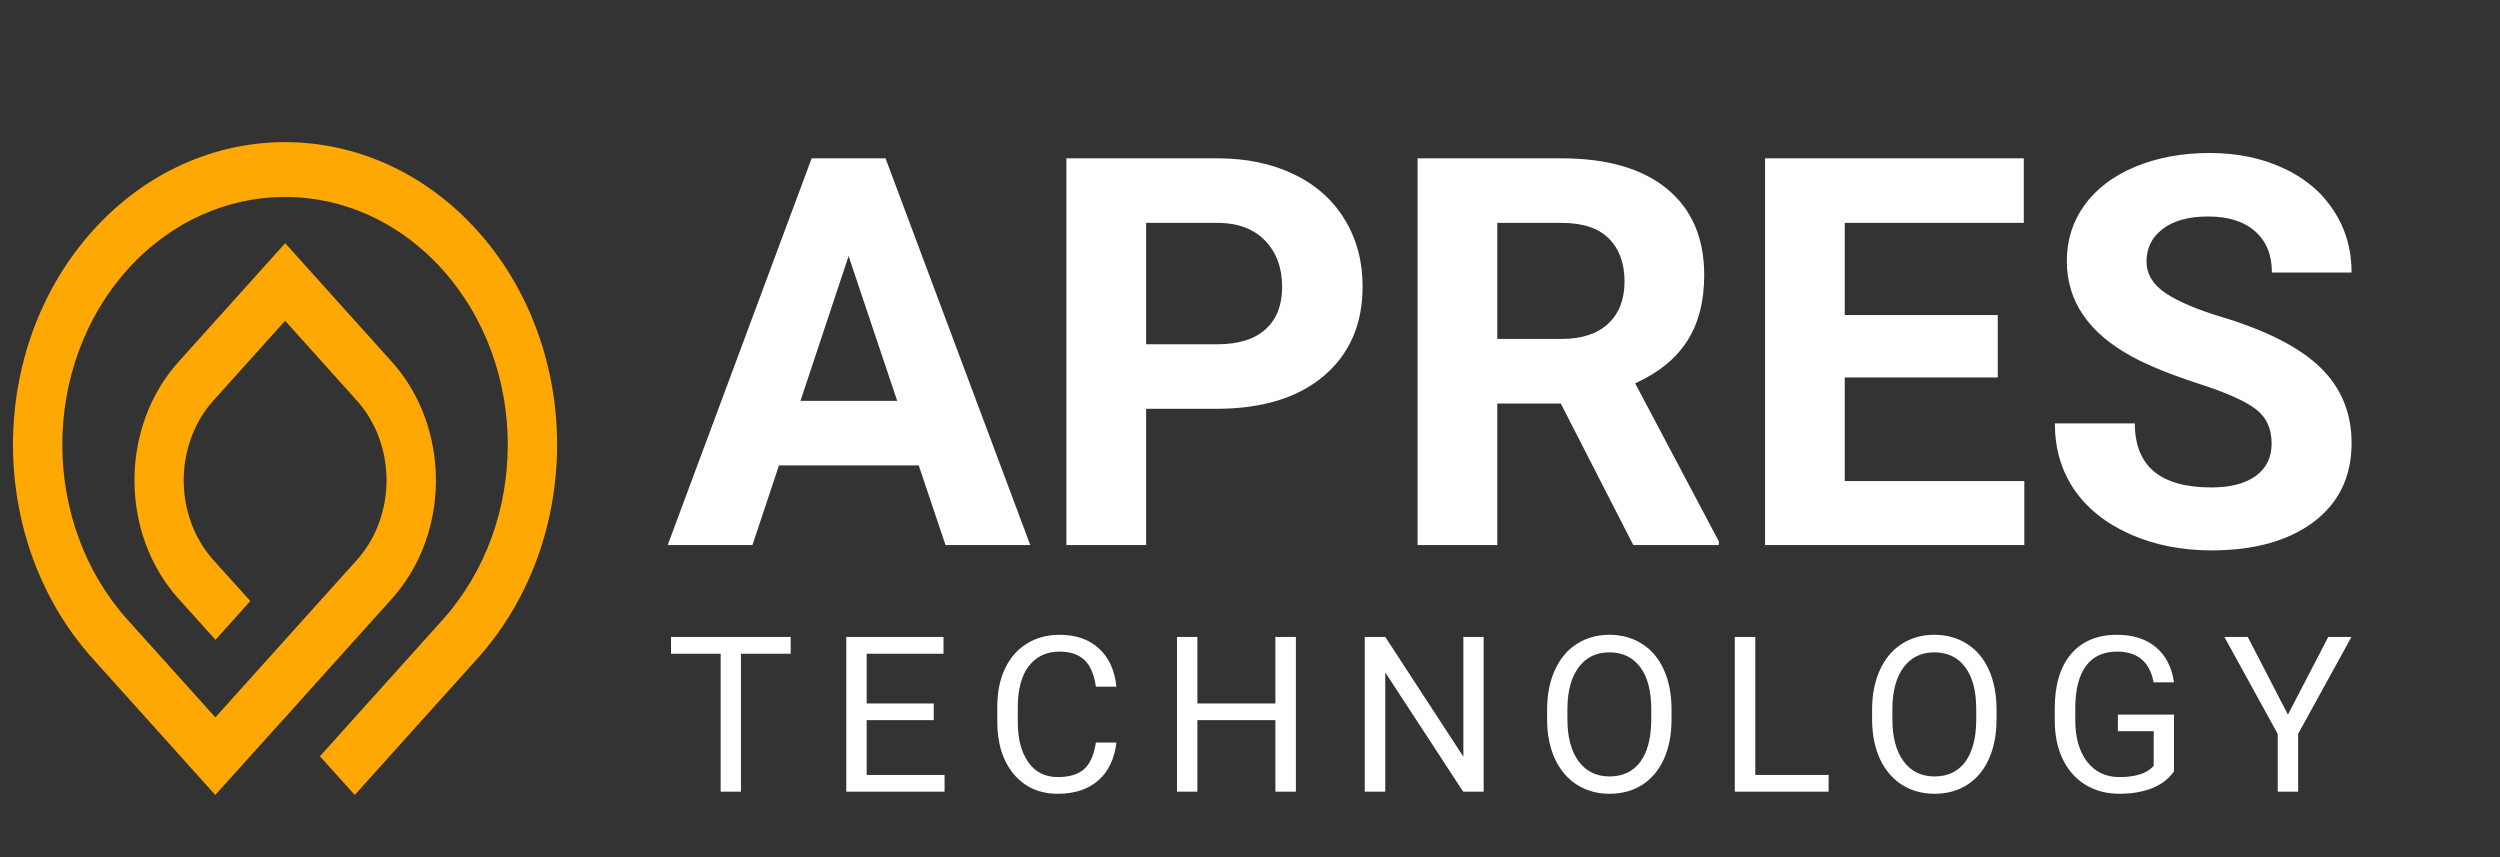 <svg width="175" height="60" viewBox="0 0 175 60" fill="none" xmlns="http://www.w3.org/2000/svg">
<rect x="0" y="0" width="175" height="60" fill="#333333" stroke="none"/>
<path d="M64.31 32.578H54.529L52.67 38.156H46.738L56.816 11.082H61.986L72.12 38.156H66.188L64.31 32.578ZM56.035 28.059H62.804L59.401 17.925L56.035 28.059ZM80.228 28.617V38.156H74.649V11.082H85.211C87.244 11.082 89.029 11.454 90.566 12.198C92.116 12.941 93.306 14.002 94.136 15.377C94.967 16.741 95.382 18.297 95.382 20.045C95.382 22.698 94.471 24.793 92.649 26.33C90.839 27.855 88.329 28.617 85.118 28.617H80.228ZM80.228 24.099H85.211C86.686 24.099 87.808 23.751 88.577 23.057C89.358 22.363 89.748 21.371 89.748 20.082C89.748 18.756 89.358 17.683 88.577 16.865C87.796 16.047 86.717 15.625 85.341 15.601H80.228V24.099ZM109.254 28.245H104.81V38.156H99.231V11.082H109.291C112.49 11.082 114.957 11.795 116.692 13.22C118.428 14.646 119.295 16.66 119.295 19.264C119.295 21.111 118.893 22.654 118.087 23.894C117.293 25.121 116.085 26.101 114.461 26.832L120.318 37.896V38.156H114.331L109.254 28.245ZM104.81 23.727H109.31C110.711 23.727 111.795 23.373 112.564 22.667C113.333 21.948 113.717 20.962 113.717 19.71C113.717 18.433 113.351 17.429 112.62 16.698C111.901 15.966 110.791 15.601 109.291 15.601H104.81V23.727ZM139.843 26.423H129.132V33.675H141.702V38.156H123.554V11.082H141.665V15.601H129.132V22.053H139.843V26.423ZM159.014 31.053C159.014 29.999 158.642 29.194 157.899 28.636C157.155 28.065 155.816 27.47 153.882 26.851C151.948 26.218 150.417 25.599 149.289 24.991C146.215 23.33 144.678 21.092 144.678 18.278C144.678 16.816 145.087 15.514 145.905 14.373C146.735 13.22 147.919 12.322 149.456 11.677C151.006 11.033 152.742 10.71 154.663 10.71C156.597 10.71 158.32 11.063 159.832 11.77C161.345 12.464 162.516 13.45 163.347 14.727C164.19 16.003 164.611 17.454 164.611 19.078H159.033C159.033 17.838 158.642 16.878 157.861 16.196C157.08 15.501 155.983 15.154 154.57 15.154C153.206 15.154 152.146 15.446 151.39 16.028C150.634 16.599 150.256 17.355 150.256 18.297C150.256 19.177 150.696 19.915 151.576 20.51C152.469 21.105 153.777 21.663 155.5 22.183C158.673 23.138 160.985 24.322 162.436 25.735C163.886 27.148 164.611 28.908 164.611 31.016C164.611 33.359 163.725 35.2 161.952 36.538C160.179 37.865 157.793 38.528 154.793 38.528C152.711 38.528 150.814 38.15 149.103 37.394C147.392 36.625 146.085 35.578 145.18 34.251C144.287 32.925 143.841 31.388 143.841 29.64H149.438C149.438 32.627 151.223 34.121 154.793 34.121C156.12 34.121 157.155 33.855 157.899 33.322C158.642 32.776 159.014 32.02 159.014 31.053Z" fill="white"/>
<path d="M55.347 45.76H51.867V55.415H50.446V45.76H46.972V44.585H55.347V45.76ZM65.361 50.409H60.667V54.247H66.119V55.415H59.239V44.585H66.045V45.76H60.667V49.241H65.361V50.409ZM78.148 51.978C78.014 53.124 77.59 54.009 76.876 54.634C76.167 55.254 75.222 55.564 74.042 55.564C72.763 55.564 71.736 55.105 70.963 54.188C70.194 53.27 69.81 52.043 69.81 50.506V49.464C69.81 48.458 69.988 47.573 70.345 46.809C70.707 46.045 71.218 45.46 71.878 45.054C72.537 44.642 73.301 44.436 74.169 44.436C75.319 44.436 76.241 44.759 76.936 45.403C77.63 46.043 78.034 46.931 78.148 48.066H76.712C76.588 47.203 76.318 46.578 75.902 46.192C75.49 45.805 74.912 45.612 74.169 45.612C73.256 45.612 72.54 45.949 72.019 46.623C71.503 47.297 71.245 48.257 71.245 49.502V50.55C71.245 51.726 71.491 52.66 71.982 53.355C72.473 54.049 73.159 54.396 74.042 54.396C74.835 54.396 75.443 54.217 75.864 53.86C76.291 53.498 76.573 52.871 76.712 51.978H78.148ZM90.712 55.415H89.277V50.409H83.817V55.415H82.389V44.585H83.817V49.241H89.277V44.585H90.712V55.415ZM103.856 55.415H102.421L96.969 47.069V55.415H95.533V44.585H96.969L102.436 52.968V44.585H103.856V55.415ZM117.008 50.349C117.008 51.411 116.83 52.338 116.473 53.131C116.116 53.92 115.61 54.522 114.955 54.939C114.301 55.355 113.537 55.564 112.664 55.564C111.812 55.564 111.055 55.355 110.396 54.939C109.736 54.517 109.223 53.92 108.856 53.146C108.494 52.368 108.308 51.468 108.298 50.446V49.665C108.298 48.624 108.479 47.704 108.841 46.906C109.203 46.107 109.714 45.498 110.374 45.076C111.038 44.65 111.797 44.436 112.65 44.436C113.517 44.436 114.281 44.647 114.941 45.069C115.605 45.485 116.116 46.093 116.473 46.891C116.83 47.684 117.008 48.609 117.008 49.665V50.349ZM115.588 49.65C115.588 48.366 115.33 47.382 114.814 46.697C114.298 46.008 113.577 45.664 112.65 45.664C111.747 45.664 111.036 46.008 110.515 46.697C109.999 47.382 109.734 48.334 109.719 49.554V50.349C109.719 51.594 109.979 52.574 110.5 53.288C111.026 53.997 111.747 54.351 112.664 54.351C113.587 54.351 114.301 54.017 114.807 53.347C115.312 52.673 115.573 51.708 115.588 50.454V49.65ZM122.871 54.247H128.003V55.415H121.435V44.585H122.871V54.247ZM139.757 50.349C139.757 51.411 139.578 52.338 139.221 53.131C138.864 53.92 138.358 54.522 137.704 54.939C137.049 55.355 136.285 55.564 135.413 55.564C134.56 55.564 133.804 55.355 133.144 54.939C132.485 54.517 131.971 53.92 131.605 53.146C131.243 52.368 131.057 51.468 131.047 50.446V49.665C131.047 48.624 131.228 47.704 131.59 46.906C131.952 46.107 132.462 45.498 133.122 45.076C133.786 44.65 134.545 44.436 135.398 44.436C136.266 44.436 137.029 44.647 137.689 45.069C138.353 45.485 138.864 46.093 139.221 46.891C139.578 47.684 139.757 48.609 139.757 49.665V50.349ZM138.336 49.65C138.336 48.366 138.078 47.382 137.562 46.697C137.047 46.008 136.325 45.664 135.398 45.664C134.495 45.664 133.784 46.008 133.263 46.697C132.748 47.382 132.482 48.334 132.467 49.554V50.349C132.467 51.594 132.728 52.574 133.248 53.288C133.774 53.997 134.495 54.351 135.413 54.351C136.335 54.351 137.049 54.017 137.555 53.347C138.061 52.673 138.321 51.708 138.336 50.454V49.65ZM152.179 53.994C151.813 54.52 151.299 54.914 150.64 55.177C149.985 55.435 149.222 55.564 148.349 55.564C147.466 55.564 146.683 55.358 145.998 54.946C145.314 54.53 144.784 53.94 144.407 53.176C144.035 52.412 143.844 51.527 143.834 50.521V49.576C143.834 47.945 144.213 46.68 144.972 45.783C145.736 44.885 146.807 44.436 148.185 44.436C149.316 44.436 150.226 44.726 150.915 45.307C151.604 45.882 152.026 46.7 152.179 47.761H150.751C150.484 46.328 149.631 45.612 148.193 45.612C147.236 45.612 146.509 45.949 146.013 46.623C145.522 47.292 145.275 48.264 145.27 49.539V50.424C145.27 51.639 145.547 52.606 146.103 53.325C146.658 54.039 147.409 54.396 148.356 54.396C148.892 54.396 149.36 54.336 149.762 54.217C150.164 54.098 150.496 53.897 150.759 53.615V51.183H148.252V50.022H152.179V53.994ZM160.154 50.022L162.981 44.585H164.602L160.868 51.376V55.415H159.44V51.376L155.707 44.585H157.343L160.154 50.022Z" fill="white"/>
<g clip-path="url(#clip0)">
<path d="M6.488 46.099C2.771 41.965 0.909 36.545 0.909 31.126C0.909 25.706 2.771 20.286 6.488 16.152C10.206 12.018 15.079 9.949 19.953 9.949C24.827 9.949 29.7 12.018 33.418 16.152C37.135 20.286 38.997 25.711 38.997 31.126C38.997 36.545 37.135 41.965 33.418 46.099L24.832 55.648L22.395 52.938L30.976 43.394C34.019 40.008 35.544 35.572 35.544 31.136C35.544 26.695 34.019 22.259 30.976 18.872C27.927 15.481 23.94 13.786 19.953 13.786C15.961 13.786 11.974 15.481 8.93 18.862C5.887 22.248 4.362 26.684 4.362 31.126C4.362 35.562 5.887 39.998 8.93 43.384L15.074 50.218L20.295 44.409L23.245 41.13L24.977 39.204C26.361 37.662 27.056 35.644 27.056 33.62C27.056 31.597 26.361 29.579 24.977 28.037L19.958 22.453L14.939 28.037C13.555 29.579 12.86 31.597 12.86 33.62C12.86 35.644 13.555 37.662 14.939 39.204L17.521 42.073L15.084 44.788L12.502 41.919C10.439 39.629 9.412 36.622 9.412 33.62C9.412 30.619 10.444 27.612 12.502 25.322L19.963 17.023L27.424 25.322C29.483 27.612 30.514 30.619 30.514 33.62C30.514 36.622 29.488 39.629 27.424 41.919L19.963 50.218L15.945 54.674L15.069 55.648L6.488 46.099Z" fill="#FFA703"/>
</g>
<defs>
<clipPath id="clip0">
<rect width="38.082" height="45.699" fill="white" transform="translate(0.909 9.949)"/>
</clipPath>
</defs>
</svg>
